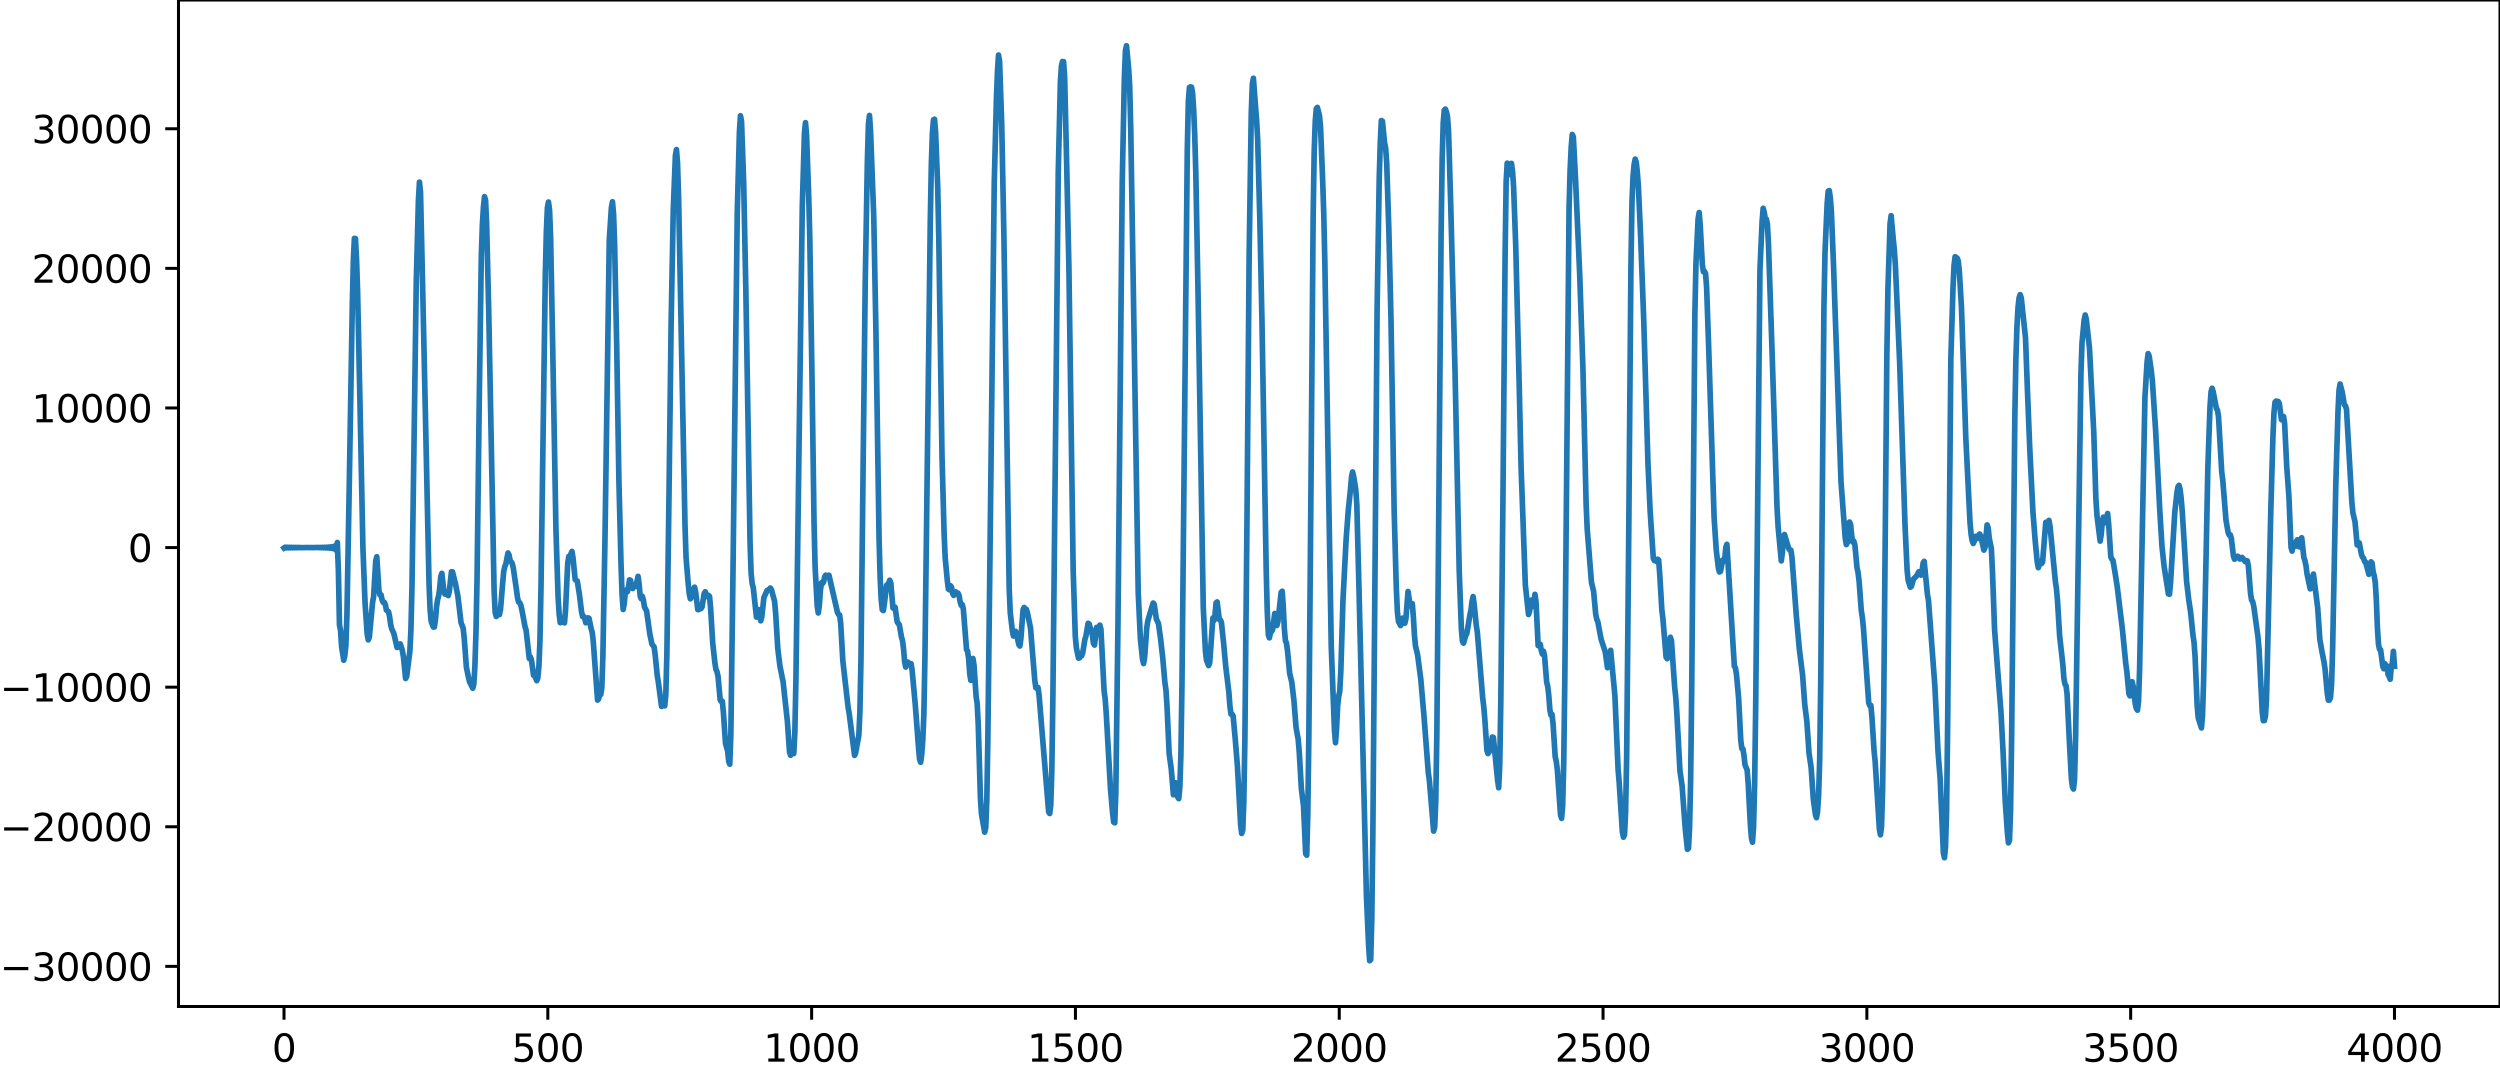 <?xml version="1.0" encoding="utf-8" standalone="no"?>
<!DOCTYPE svg PUBLIC "-//W3C//DTD SVG 1.1//EN"
  "http://www.w3.org/Graphics/SVG/1.1/DTD/svg11.dtd">
<svg xmlns:xlink="http://www.w3.org/1999/xlink" width="660.992pt" height="282.79pt" viewBox="0 0 660.992 282.79" xmlns="http://www.w3.org/2000/svg" version="1.1">
 <defs>
  <style type="text/css">*{stroke-linejoin: round; stroke-linecap: butt}</style>
 </defs>
 <g id="figure_1">
  <g id="patch_1">
   <path d="M -0 282.79 
L 660.992 282.79 
L 660.992 0 
L -0 0 
L -0 282.79 
z
" style="fill: none"/>
  </g>
  <g id="axes_1">
   <g id="patch_2">
    <path d="M 47.192 266.112 
L 660.992 266.112 
L 660.992 0 
L 47.192 0 
L 47.192 266.112 
z
" style="fill: none"/>
   </g>
   <g id="matplotlib.axis_1">
    <g id="xtick_1">
     <g id="line2d_1">
      <defs>
       <path id="md03a604fe3" d="M 0 0 
L 0 3.5 
" style="stroke: #000000; stroke-width: 0.8"/>
      </defs>
      <g>
       <use xlink:href="#md03a604fe3" x="75.092" y="266.112" style="stroke: #000000; stroke-width: 0.8"/>
      </g>
     </g>
     <g id="text_1">
      <!-- 0 -->
      <g transform="translate(71.911 280.71) scale(0.1 -0.1)">
       <defs>
        <path id="DejaVuSans-30" d="M 2034 4250 
Q 1547 4250 1301 3770 
Q 1056 3291 1056 2328 
Q 1056 1369 1301 889 
Q 1547 409 2034 409 
Q 2525 409 2770 889 
Q 3016 1369 3016 2328 
Q 3016 3291 2770 3770 
Q 2525 4250 2034 4250 
z
M 2034 4750 
Q 2819 4750 3233 4129 
Q 3647 3509 3647 2328 
Q 3647 1150 3233 529 
Q 2819 -91 2034 -91 
Q 1250 -91 836 529 
Q 422 1150 422 2328 
Q 422 3509 836 4129 
Q 1250 4750 2034 4750 
z
" transform="scale(0.016)"/>
       </defs>
       <use xlink:href="#DejaVuSans-30"/>
      </g>
     </g>
    </g>
    <g id="xtick_2">
     <g id="line2d_2">
      <g>
       <use xlink:href="#md03a604fe3" x="144.842" y="266.112" style="stroke: #000000; stroke-width: 0.8"/>
      </g>
     </g>
     <g id="text_2">
      <!-- 500 -->
      <g transform="translate(135.298 280.71) scale(0.1 -0.1)">
       <defs>
        <path id="DejaVuSans-35" d="M 691 4666 
L 3169 4666 
L 3169 4134 
L 1269 4134 
L 1269 2991 
Q 1406 3038 1543 3061 
Q 1681 3084 1819 3084 
Q 2600 3084 3056 2656 
Q 3513 2228 3513 1497 
Q 3513 744 3044 326 
Q 2575 -91 1722 -91 
Q 1428 -91 1123 -41 
Q 819 9 494 109 
L 494 744 
Q 775 591 1075 516 
Q 1375 441 1709 441 
Q 2250 441 2565 725 
Q 2881 1009 2881 1497 
Q 2881 1984 2565 2268 
Q 2250 2553 1709 2553 
Q 1456 2553 1204 2497 
Q 953 2441 691 2322 
L 691 4666 
z
" transform="scale(0.016)"/>
       </defs>
       <use xlink:href="#DejaVuSans-35"/>
       <use xlink:href="#DejaVuSans-30" x="63.623"/>
       <use xlink:href="#DejaVuSans-30" x="127.246"/>
      </g>
     </g>
    </g>
    <g id="xtick_3">
     <g id="line2d_3">
      <g>
       <use xlink:href="#md03a604fe3" x="214.592" y="266.112" style="stroke: #000000; stroke-width: 0.8"/>
      </g>
     </g>
     <g id="text_3">
      <!-- 1000 -->
      <g transform="translate(201.867 280.71) scale(0.1 -0.1)">
       <defs>
        <path id="DejaVuSans-31" d="M 794 531 
L 1825 531 
L 1825 4091 
L 703 3866 
L 703 4441 
L 1819 4666 
L 2450 4666 
L 2450 531 
L 3481 531 
L 3481 0 
L 794 0 
L 794 531 
z
" transform="scale(0.016)"/>
       </defs>
       <use xlink:href="#DejaVuSans-31"/>
       <use xlink:href="#DejaVuSans-30" x="63.623"/>
       <use xlink:href="#DejaVuSans-30" x="127.246"/>
       <use xlink:href="#DejaVuSans-30" x="190.869"/>
      </g>
     </g>
    </g>
    <g id="xtick_4">
     <g id="line2d_4">
      <g>
       <use xlink:href="#md03a604fe3" x="284.342" y="266.112" style="stroke: #000000; stroke-width: 0.8"/>
      </g>
     </g>
     <g id="text_4">
      <!-- 1500 -->
      <g transform="translate(271.617 280.71) scale(0.1 -0.1)">
       <use xlink:href="#DejaVuSans-31"/>
       <use xlink:href="#DejaVuSans-35" x="63.623"/>
       <use xlink:href="#DejaVuSans-30" x="127.246"/>
       <use xlink:href="#DejaVuSans-30" x="190.869"/>
      </g>
     </g>
    </g>
    <g id="xtick_5">
     <g id="line2d_5">
      <g>
       <use xlink:href="#md03a604fe3" x="354.092" y="266.112" style="stroke: #000000; stroke-width: 0.8"/>
      </g>
     </g>
     <g id="text_5">
      <!-- 2000 -->
      <g transform="translate(341.367 280.71) scale(0.1 -0.1)">
       <defs>
        <path id="DejaVuSans-32" d="M 1228 531 
L 3431 531 
L 3431 0 
L 469 0 
L 469 531 
Q 828 903 1448 1529 
Q 2069 2156 2228 2338 
Q 2531 2678 2651 2914 
Q 2772 3150 2772 3378 
Q 2772 3750 2511 3984 
Q 2250 4219 1831 4219 
Q 1534 4219 1204 4116 
Q 875 4013 500 3803 
L 500 4441 
Q 881 4594 1212 4672 
Q 1544 4750 1819 4750 
Q 2544 4750 2975 4387 
Q 3406 4025 3406 3419 
Q 3406 3131 3298 2873 
Q 3191 2616 2906 2266 
Q 2828 2175 2409 1742 
Q 1991 1309 1228 531 
z
" transform="scale(0.016)"/>
       </defs>
       <use xlink:href="#DejaVuSans-32"/>
       <use xlink:href="#DejaVuSans-30" x="63.623"/>
       <use xlink:href="#DejaVuSans-30" x="127.246"/>
       <use xlink:href="#DejaVuSans-30" x="190.869"/>
      </g>
     </g>
    </g>
    <g id="xtick_6">
     <g id="line2d_6">
      <g>
       <use xlink:href="#md03a604fe3" x="423.842" y="266.112" style="stroke: #000000; stroke-width: 0.8"/>
      </g>
     </g>
     <g id="text_6">
      <!-- 2500 -->
      <g transform="translate(411.117 280.71) scale(0.1 -0.1)">
       <use xlink:href="#DejaVuSans-32"/>
       <use xlink:href="#DejaVuSans-35" x="63.623"/>
       <use xlink:href="#DejaVuSans-30" x="127.246"/>
       <use xlink:href="#DejaVuSans-30" x="190.869"/>
      </g>
     </g>
    </g>
    <g id="xtick_7">
     <g id="line2d_7">
      <g>
       <use xlink:href="#md03a604fe3" x="493.592" y="266.112" style="stroke: #000000; stroke-width: 0.8"/>
      </g>
     </g>
     <g id="text_7">
      <!-- 3000 -->
      <g transform="translate(480.867 280.71) scale(0.1 -0.1)">
       <defs>
        <path id="DejaVuSans-33" d="M 2597 2516 
Q 3050 2419 3304 2112 
Q 3559 1806 3559 1356 
Q 3559 666 3084 287 
Q 2609 -91 1734 -91 
Q 1441 -91 1130 -33 
Q 819 25 488 141 
L 488 750 
Q 750 597 1062 519 
Q 1375 441 1716 441 
Q 2309 441 2620 675 
Q 2931 909 2931 1356 
Q 2931 1769 2642 2001 
Q 2353 2234 1838 2234 
L 1294 2234 
L 1294 2753 
L 1863 2753 
Q 2328 2753 2575 2939 
Q 2822 3125 2822 3475 
Q 2822 3834 2567 4026 
Q 2313 4219 1838 4219 
Q 1578 4219 1281 4162 
Q 984 4106 628 3988 
L 628 4550 
Q 988 4650 1302 4700 
Q 1616 4750 1894 4750 
Q 2613 4750 3031 4423 
Q 3450 4097 3450 3541 
Q 3450 3153 3228 2886 
Q 3006 2619 2597 2516 
z
" transform="scale(0.016)"/>
       </defs>
       <use xlink:href="#DejaVuSans-33"/>
       <use xlink:href="#DejaVuSans-30" x="63.623"/>
       <use xlink:href="#DejaVuSans-30" x="127.246"/>
       <use xlink:href="#DejaVuSans-30" x="190.869"/>
      </g>
     </g>
    </g>
    <g id="xtick_8">
     <g id="line2d_8">
      <g>
       <use xlink:href="#md03a604fe3" x="563.342" y="266.112" style="stroke: #000000; stroke-width: 0.8"/>
      </g>
     </g>
     <g id="text_8">
      <!-- 3500 -->
      <g transform="translate(550.617 280.71) scale(0.1 -0.1)">
       <use xlink:href="#DejaVuSans-33"/>
       <use xlink:href="#DejaVuSans-35" x="63.623"/>
       <use xlink:href="#DejaVuSans-30" x="127.246"/>
       <use xlink:href="#DejaVuSans-30" x="190.869"/>
      </g>
     </g>
    </g>
    <g id="xtick_9">
     <g id="line2d_9">
      <g>
       <use xlink:href="#md03a604fe3" x="633.092" y="266.112" style="stroke: #000000; stroke-width: 0.8"/>
      </g>
     </g>
     <g id="text_9">
      <!-- 4000 -->
      <g transform="translate(620.367 280.71) scale(0.1 -0.1)">
       <defs>
        <path id="DejaVuSans-34" d="M 2419 4116 
L 825 1625 
L 2419 1625 
L 2419 4116 
z
M 2253 4666 
L 3047 4666 
L 3047 1625 
L 3713 1625 
L 3713 1100 
L 3047 1100 
L 3047 0 
L 2419 0 
L 2419 1100 
L 313 1100 
L 313 1709 
L 2253 4666 
z
" transform="scale(0.016)"/>
       </defs>
       <use xlink:href="#DejaVuSans-34"/>
       <use xlink:href="#DejaVuSans-30" x="63.623"/>
       <use xlink:href="#DejaVuSans-30" x="127.246"/>
       <use xlink:href="#DejaVuSans-30" x="190.869"/>
      </g>
     </g>
    </g>
   </g>
   <g id="matplotlib.axis_2">
    <g id="ytick_1">
     <g id="line2d_10">
      <defs>
       <path id="mb582a13e6f" d="M 0 0 
L -3.5 0 
" style="stroke: #000000; stroke-width: 0.8"/>
      </defs>
      <g>
       <use xlink:href="#mb582a13e6f" x="47.192" y="255.5" style="stroke: #000000; stroke-width: 0.8"/>
      </g>
     </g>
     <g id="text_10">
      <!-- −30000 -->
      <g transform="translate(0 259.299) scale(0.1 -0.1)">
       <defs>
        <path id="DejaVuSans-2212" d="M 678 2272 
L 4684 2272 
L 4684 1741 
L 678 1741 
L 678 2272 
z
" transform="scale(0.016)"/>
       </defs>
       <use xlink:href="#DejaVuSans-2212"/>
       <use xlink:href="#DejaVuSans-33" x="83.789"/>
       <use xlink:href="#DejaVuSans-30" x="147.412"/>
       <use xlink:href="#DejaVuSans-30" x="211.035"/>
       <use xlink:href="#DejaVuSans-30" x="274.658"/>
       <use xlink:href="#DejaVuSans-30" x="338.281"/>
      </g>
     </g>
    </g>
    <g id="ytick_2">
     <g id="line2d_11">
      <g>
       <use xlink:href="#mb582a13e6f" x="47.192" y="218.592" style="stroke: #000000; stroke-width: 0.8"/>
      </g>
     </g>
     <g id="text_11">
      <!-- −20000 -->
      <g transform="translate(0 222.391) scale(0.1 -0.1)">
       <use xlink:href="#DejaVuSans-2212"/>
       <use xlink:href="#DejaVuSans-32" x="83.789"/>
       <use xlink:href="#DejaVuSans-30" x="147.412"/>
       <use xlink:href="#DejaVuSans-30" x="211.035"/>
       <use xlink:href="#DejaVuSans-30" x="274.658"/>
       <use xlink:href="#DejaVuSans-30" x="338.281"/>
      </g>
     </g>
    </g>
    <g id="ytick_3">
     <g id="line2d_12">
      <g>
       <use xlink:href="#mb582a13e6f" x="47.192" y="181.683" style="stroke: #000000; stroke-width: 0.8"/>
      </g>
     </g>
     <g id="text_12">
      <!-- −10000 -->
      <g transform="translate(0 185.483) scale(0.1 -0.1)">
       <use xlink:href="#DejaVuSans-2212"/>
       <use xlink:href="#DejaVuSans-31" x="83.789"/>
       <use xlink:href="#DejaVuSans-30" x="147.412"/>
       <use xlink:href="#DejaVuSans-30" x="211.035"/>
       <use xlink:href="#DejaVuSans-30" x="274.658"/>
       <use xlink:href="#DejaVuSans-30" x="338.281"/>
      </g>
     </g>
    </g>
    <g id="ytick_4">
     <g id="line2d_13">
      <g>
       <use xlink:href="#mb582a13e6f" x="47.192" y="144.775" style="stroke: #000000; stroke-width: 0.8"/>
      </g>
     </g>
     <g id="text_13">
      <!-- 0 -->
      <g transform="translate(33.83 148.574) scale(0.1 -0.1)">
       <use xlink:href="#DejaVuSans-30"/>
      </g>
     </g>
    </g>
    <g id="ytick_5">
     <g id="line2d_14">
      <g>
       <use xlink:href="#mb582a13e6f" x="47.192" y="107.867" style="stroke: #000000; stroke-width: 0.8"/>
      </g>
     </g>
     <g id="text_14">
      <!-- 10000 -->
      <g transform="translate(8.38 111.666) scale(0.1 -0.1)">
       <use xlink:href="#DejaVuSans-31"/>
       <use xlink:href="#DejaVuSans-30" x="63.623"/>
       <use xlink:href="#DejaVuSans-30" x="127.246"/>
       <use xlink:href="#DejaVuSans-30" x="190.869"/>
       <use xlink:href="#DejaVuSans-30" x="254.492"/>
      </g>
     </g>
    </g>
    <g id="ytick_6">
     <g id="line2d_15">
      <g>
       <use xlink:href="#mb582a13e6f" x="47.192" y="70.958" style="stroke: #000000; stroke-width: 0.8"/>
      </g>
     </g>
     <g id="text_15">
      <!-- 20000 -->
      <g transform="translate(8.38 74.758) scale(0.1 -0.1)">
       <use xlink:href="#DejaVuSans-32"/>
       <use xlink:href="#DejaVuSans-30" x="63.623"/>
       <use xlink:href="#DejaVuSans-30" x="127.246"/>
       <use xlink:href="#DejaVuSans-30" x="190.869"/>
       <use xlink:href="#DejaVuSans-30" x="254.492"/>
      </g>
     </g>
    </g>
    <g id="ytick_7">
     <g id="line2d_16">
      <g>
       <use xlink:href="#mb582a13e6f" x="47.192" y="34.05" style="stroke: #000000; stroke-width: 0.8"/>
      </g>
     </g>
     <g id="text_16">
      <!-- 30000 -->
      <g transform="translate(8.38 37.849) scale(0.1 -0.1)">
       <use xlink:href="#DejaVuSans-33"/>
       <use xlink:href="#DejaVuSans-30" x="63.623"/>
       <use xlink:href="#DejaVuSans-30" x="127.246"/>
       <use xlink:href="#DejaVuSans-30" x="190.869"/>
       <use xlink:href="#DejaVuSans-30" x="254.492"/>
      </g>
     </g>
    </g>
   </g>
   <g id="line2d_17">
    <path d="M 75.092 144.876 
L 75.374 144.681 
L 75.656 144.863 
L 75.938 144.693 
L 76.22 144.852 
L 76.502 144.703 
L 76.784 144.842 
L 77.066 144.713 
L 77.348 144.833 
L 77.63 144.721 
L 77.912 144.825 
L 78.194 144.729 
L 78.476 144.817 
L 78.758 144.736 
L 79.04 144.81 
L 79.322 144.743 
L 79.604 144.804 
L 80.167 144.797 
L 81.013 144.763 
L 82.705 144.784 
L 84.115 144.744 
L 84.397 144.811 
L 84.679 144.733 
L 84.961 144.824 
L 85.243 144.719 
L 85.525 144.839 
L 85.807 144.702 
L 86.089 144.859 
L 86.371 144.679 
L 86.653 144.886 
L 86.935 144.647 
L 87.216 144.925 
L 87.498 144.597 
L 87.78 144.99 
L 88.062 144.509 
L 88.344 145.117 
L 88.626 144.308 
L 88.908 145.482 
L 89.19 143.431 
L 89.472 151.01 
L 89.754 165.253 
L 90.036 166.631 
L 90.318 170.976 
L 90.882 174.562 
L 91.164 173.375 
L 91.446 170.688 
L 91.728 162.563 
L 92.292 131.329 
L 93.138 81.265 
L 93.42 68.936 
L 93.702 63.016 
L 93.984 63.085 
L 94.266 68.481 
L 94.547 77.009 
L 95.111 103.297 
L 95.957 144.953 
L 96.521 159.513 
L 97.085 167.734 
L 97.367 169.187 
L 97.649 168.453 
L 98.495 159.359 
L 98.777 157.79 
L 99.341 148.282 
L 99.623 147.193 
L 100.187 156.177 
L 100.469 157.289 
L 100.751 157.278 
L 101.033 158.634 
L 101.315 159.276 
L 101.596 159.23 
L 101.878 159.821 
L 102.16 161.311 
L 102.724 161.746 
L 103.006 162.992 
L 103.288 165.141 
L 103.57 166.258 
L 104.134 167.521 
L 104.98 171.185 
L 105.262 171.11 
L 105.544 170.44 
L 105.826 170.247 
L 106.39 172.016 
L 106.672 173.713 
L 107.236 179.392 
L 107.518 178.902 
L 108.364 172.229 
L 108.645 166.577 
L 108.927 155.053 
L 109.491 115.209 
L 110.055 74.743 
L 110.619 53.202 
L 110.901 48.15 
L 111.183 50.763 
L 111.747 75.79 
L 113.439 154.393 
L 113.721 161.293 
L 114.003 164.333 
L 114.567 165.793 
L 114.849 165.781 
L 115.131 163.777 
L 115.413 160.492 
L 115.695 158.551 
L 115.976 157.535 
L 116.258 155.512 
L 116.54 152.453 
L 116.822 151.592 
L 117.386 156.59 
L 117.668 157.097 
L 117.95 156.513 
L 118.232 156.724 
L 118.514 157.474 
L 118.796 156.366 
L 119.36 151.166 
L 119.642 151.201 
L 120.488 154.665 
L 121.052 157.519 
L 121.898 164.642 
L 122.462 166.102 
L 122.744 168.817 
L 123.307 176.373 
L 123.871 179.15 
L 124.153 180.272 
L 124.999 181.972 
L 125.281 180.875 
L 125.563 176.095 
L 125.845 167.21 
L 126.127 153.255 
L 126.691 107.585 
L 127.255 67.732 
L 127.537 59.457 
L 127.819 54.738 
L 128.101 51.991 
L 128.383 52.934 
L 128.665 59.21 
L 129.229 82.792 
L 130.638 156.131 
L 130.92 161.908 
L 131.202 162.998 
L 131.484 162.602 
L 132.048 162.507 
L 132.33 161.193 
L 132.894 154.271 
L 133.176 151.158 
L 133.458 149.826 
L 133.74 149.145 
L 134.304 146.206 
L 134.586 146.729 
L 134.868 148.162 
L 135.432 148.97 
L 135.714 150.187 
L 136.56 156.011 
L 136.842 158.132 
L 137.124 159.186 
L 137.405 159.356 
L 137.687 159.946 
L 137.969 161.14 
L 138.815 165.702 
L 139.097 166.607 
L 139.943 174.117 
L 140.225 173.687 
L 140.507 174.464 
L 141.071 178.548 
L 141.353 178.636 
L 141.917 179.975 
L 142.199 179.232 
L 142.481 176.204 
L 142.763 169.325 
L 143.045 154.842 
L 144.173 72.911 
L 144.454 61.178 
L 144.736 54.869 
L 145.018 53.41 
L 145.3 55.57 
L 145.582 62.825 
L 146.146 92.583 
L 146.992 140.147 
L 147.556 157.86 
L 147.838 162.333 
L 148.12 164.639 
L 148.402 164.531 
L 148.684 163.77 
L 148.966 164.467 
L 149.248 164.683 
L 149.53 161.212 
L 150.094 149.015 
L 150.376 147.127 
L 150.658 147.156 
L 151.222 145.785 
L 151.504 147.497 
L 152.067 153.233 
L 152.631 153.625 
L 153.195 157.182 
L 153.759 161.772 
L 154.041 163.024 
L 154.323 162.976 
L 154.605 163.511 
L 154.887 164.663 
L 155.169 164.575 
L 155.451 163.344 
L 155.733 163.473 
L 156.297 166.224 
L 156.579 167.214 
L 156.861 169.657 
L 157.989 185.108 
L 158.271 184.807 
L 158.553 183.622 
L 158.834 183.628 
L 159.116 181.822 
L 159.398 173.584 
L 159.962 141.97 
L 161.09 63.497 
L 161.654 54.853 
L 161.936 53.342 
L 162.218 56.46 
L 162.5 64.4 
L 163.064 91.927 
L 163.628 126.719 
L 164.192 149.082 
L 164.474 157.282 
L 164.756 161.144 
L 165.038 159.636 
L 165.32 156.697 
L 165.602 155.986 
L 165.883 156.444 
L 166.165 155.211 
L 166.447 153.311 
L 166.729 153.466 
L 167.011 155.185 
L 167.293 155.601 
L 167.575 154.884 
L 168.139 155.063 
L 168.703 152.392 
L 168.985 154.426 
L 169.267 157.637 
L 169.549 158.314 
L 169.831 157.683 
L 170.113 158.668 
L 170.395 160.487 
L 170.959 161.567 
L 171.805 167.583 
L 172.369 170.316 
L 172.933 171.02 
L 173.214 173.047 
L 173.778 178.633 
L 174.06 180.318 
L 174.906 186.772 
L 175.188 186.433 
L 175.47 186.378 
L 175.752 186.632 
L 176.034 183.718 
L 176.316 173.233 
L 176.88 130.831 
L 177.444 85.343 
L 178.008 55.538 
L 178.572 41.113 
L 178.854 39.539 
L 179.136 43.114 
L 179.418 52.211 
L 180.545 110.059 
L 181.109 138.754 
L 181.391 147.401 
L 181.955 154.282 
L 182.237 156.999 
L 182.519 158.32 
L 182.801 157.898 
L 183.365 155.742 
L 183.647 155.248 
L 183.929 156.54 
L 184.493 161.185 
L 184.775 161.158 
L 185.057 160.78 
L 185.339 160.913 
L 185.621 160.466 
L 186.185 156.905 
L 186.467 156.455 
L 187.031 157.771 
L 187.313 157.419 
L 187.594 157.669 
L 187.876 160.675 
L 188.44 169.984 
L 189.004 175.203 
L 189.286 176.954 
L 189.568 177.592 
L 189.85 178.842 
L 190.414 185.069 
L 190.696 185.458 
L 190.978 185.411 
L 191.26 188.292 
L 191.824 196.608 
L 192.388 198.537 
L 192.67 201.317 
L 192.952 202.058 
L 193.234 194.141 
L 193.798 151.546 
L 194.925 56.423 
L 195.489 35.035 
L 195.771 30.609 
L 196.053 32.044 
L 196.617 47.93 
L 197.181 75.724 
L 198.309 143.356 
L 198.591 151.546 
L 198.873 154.322 
L 199.155 155.345 
L 200.001 163.151 
L 200.565 161.174 
L 201.129 164.144 
L 201.411 163.126 
L 201.974 157.973 
L 202.82 156.122 
L 203.384 155.8 
L 203.666 155.467 
L 203.948 155.845 
L 204.512 157.93 
L 204.794 158.963 
L 205.076 162.1 
L 205.64 171.441 
L 206.204 176.066 
L 206.768 178.882 
L 207.05 180.259 
L 208.178 190.681 
L 208.742 198.813 
L 209.023 199.689 
L 209.305 198.933 
L 209.587 199.204 
L 209.869 199.243 
L 210.151 193.81 
L 210.433 180.119 
L 211.279 116.709 
L 212.125 54.524 
L 212.689 35.223 
L 212.971 32.425 
L 213.253 35.754 
L 213.817 51.772 
L 214.099 62.593 
L 214.663 98.016 
L 215.227 138.102 
L 215.509 149.853 
L 216.072 160.293 
L 216.354 162.066 
L 216.636 160.017 
L 216.918 156.031 
L 217.2 154.082 
L 217.482 154.265 
L 217.764 153.831 
L 218.046 152.475 
L 218.328 152.073 
L 218.61 152.393 
L 219.174 152.082 
L 220.02 155.762 
L 221.43 161.939 
L 221.712 162.469 
L 221.994 162.601 
L 222.276 164.728 
L 222.84 174.695 
L 224.249 187.099 
L 224.531 188.685 
L 225.941 199.723 
L 226.223 199.068 
L 227.069 194.44 
L 227.351 188.296 
L 227.633 174.592 
L 228.197 124.08 
L 228.761 74.845 
L 229.325 42.771 
L 229.607 32.854 
L 229.889 30.515 
L 230.171 34.683 
L 231.016 57.181 
L 231.58 86.799 
L 232.426 142.688 
L 232.708 152.807 
L 232.99 158.566 
L 233.272 161.213 
L 233.554 161.433 
L 233.836 159.568 
L 234.4 154.767 
L 234.964 154.205 
L 235.246 153.408 
L 235.528 154.143 
L 236.092 160.731 
L 236.374 160.946 
L 236.656 160.53 
L 237.22 164.469 
L 237.783 165.189 
L 238.347 168.439 
L 238.629 169.42 
L 238.911 171.749 
L 239.193 175.082 
L 239.475 176.378 
L 239.757 175.49 
L 240.039 175.062 
L 240.321 175.553 
L 240.603 175.45 
L 240.885 175.477 
L 241.167 177.238 
L 242.013 186.525 
L 242.859 197.752 
L 243.141 200.76 
L 243.423 201.547 
L 243.705 199.396 
L 243.987 195.63 
L 244.269 188.773 
L 244.55 173.655 
L 245.96 58.712 
L 246.242 43.392 
L 246.524 35.128 
L 246.806 31.701 
L 247.088 31.515 
L 247.37 34.926 
L 247.934 49.593 
L 248.216 63.171 
L 249.062 120.593 
L 249.626 141.298 
L 249.908 147.526 
L 250.472 153.57 
L 250.754 155.766 
L 251.036 155.937 
L 251.318 154.872 
L 251.6 155.3 
L 251.881 156.951 
L 252.163 157.421 
L 252.445 156.679 
L 252.727 156.494 
L 253.009 156.785 
L 253.291 156.83 
L 253.573 157.462 
L 253.855 159.092 
L 254.137 160.054 
L 254.419 159.871 
L 254.701 161.004 
L 255.547 171.765 
L 255.829 172.165 
L 256.111 174.22 
L 256.393 178.145 
L 256.675 179.883 
L 257.239 174.099 
L 257.521 175.836 
L 258.085 184.186 
L 258.367 186.069 
L 258.649 191.681 
L 259.212 210.756 
L 259.494 215.231 
L 260.34 220.018 
L 260.622 218.911 
L 260.904 211.682 
L 261.186 195.347 
L 262.878 48.333 
L 263.442 26.361 
L 263.724 18.904 
L 264.006 14.548 
L 264.288 16.253 
L 264.852 32.835 
L 265.416 61.657 
L 266.825 155.529 
L 267.107 162.027 
L 267.671 166.794 
L 267.953 168.172 
L 268.517 166.918 
L 268.799 167.69 
L 269.363 170.397 
L 269.645 170.814 
L 269.927 168.765 
L 270.491 161.196 
L 270.773 160.616 
L 271.055 160.966 
L 271.337 161.068 
L 271.619 161.892 
L 272.465 166.045 
L 273.029 173.026 
L 273.592 179.858 
L 273.874 181.859 
L 274.156 181.953 
L 274.438 181.76 
L 274.72 183.709 
L 277.258 214.671 
L 277.54 215.097 
L 277.822 212.831 
L 278.104 203.566 
L 278.386 183.666 
L 279.796 45.773 
L 280.359 21.698 
L 280.641 17.468 
L 280.923 16.267 
L 281.205 16.3 
L 281.487 20.281 
L 282.051 44.71 
L 282.615 70.822 
L 283.743 150.789 
L 284.307 168.323 
L 284.589 171.305 
L 285.153 174.01 
L 285.435 173.926 
L 285.717 173.462 
L 285.999 173.387 
L 286.281 172.515 
L 286.845 169.045 
L 287.127 168.133 
L 287.69 164.8 
L 287.972 164.976 
L 288.254 166.023 
L 288.536 166.546 
L 288.818 167.804 
L 289.1 170.136 
L 289.382 170.557 
L 289.946 165.878 
L 290.51 166.555 
L 290.792 165.29 
L 291.074 166.3 
L 291.92 182.674 
L 292.202 184.764 
L 292.484 188.567 
L 293.612 208.651 
L 294.176 215.019 
L 294.458 217.364 
L 294.739 217.553 
L 295.021 209.55 
L 295.585 164.804 
L 296.713 48.402 
L 297.277 20.717 
L 297.559 13.408 
L 297.841 12.096 
L 298.405 18.057 
L 298.687 22.781 
L 298.969 34.194 
L 300.943 156.699 
L 301.507 168.831 
L 302.07 174.236 
L 302.352 175.452 
L 302.634 173.858 
L 303.198 166.056 
L 303.48 164.154 
L 304.608 160.34 
L 304.89 159.447 
L 305.172 159.758 
L 305.736 163.667 
L 306.3 164.879 
L 306.864 168.973 
L 307.428 173.964 
L 307.992 180.451 
L 308.274 182.44 
L 308.556 186.772 
L 309.119 199.198 
L 309.683 203.383 
L 310.247 210.139 
L 310.811 206.961 
L 311.093 208.257 
L 311.375 210.759 
L 311.657 211.16 
L 311.939 208.255 
L 312.221 199.671 
L 312.503 181.331 
L 313.913 39.695 
L 314.195 26.828 
L 314.477 23.113 
L 314.759 22.961 
L 315.041 23.044 
L 315.323 24.669 
L 315.605 29.068 
L 315.887 35.846 
L 316.168 45.699 
L 316.732 76.045 
L 318.142 160.621 
L 318.706 172.087 
L 318.988 174.554 
L 319.552 175.979 
L 319.834 175.322 
L 320.68 163.399 
L 320.962 164.075 
L 321.244 162.519 
L 321.526 159.399 
L 321.808 159.144 
L 322.372 163.762 
L 322.654 163.89 
L 322.936 164.523 
L 323.499 169.855 
L 324.063 176.038 
L 324.909 183.033 
L 325.191 186.765 
L 325.473 188.829 
L 325.755 188.827 
L 326.037 189.301 
L 326.601 195.487 
L 327.165 202.475 
L 328.011 217.973 
L 328.293 220.361 
L 328.575 219.53 
L 328.857 212.143 
L 329.139 195.643 
L 329.703 136.836 
L 330.267 67.82 
L 330.83 29.832 
L 331.112 22.238 
L 331.394 20.681 
L 331.958 28.218 
L 332.24 31.753 
L 332.522 36.924 
L 333.086 57.664 
L 333.65 84.414 
L 334.778 150.703 
L 335.06 161.65 
L 335.342 167.884 
L 335.624 168.643 
L 335.906 167.256 
L 336.188 166.965 
L 336.47 166.493 
L 337.034 162.205 
L 337.597 165.384 
L 337.879 164.345 
L 338.725 156.628 
L 339.007 156.322 
L 339.289 160.257 
L 339.571 166.158 
L 339.853 169.326 
L 340.135 170.043 
L 340.417 172.107 
L 340.981 177.99 
L 341.545 180.382 
L 342.109 185.179 
L 342.673 192.333 
L 343.237 195.479 
L 343.519 198.858 
L 344.083 208.587 
L 344.647 213.088 
L 345.21 225.678 
L 345.492 226.109 
L 345.774 215.293 
L 346.056 194.438 
L 346.62 128.336 
L 347.184 57.92 
L 347.466 40.152 
L 347.748 32.045 
L 348.03 28.702 
L 348.312 28.398 
L 348.876 30.655 
L 349.158 33.751 
L 349.722 48.099 
L 350.004 56.751 
L 350.286 69.5 
L 351.977 170.884 
L 352.823 193.106 
L 353.105 196.382 
L 353.387 192.489 
L 353.669 186.611 
L 353.951 184.083 
L 354.233 182.744 
L 354.515 177.303 
L 355.079 158.683 
L 355.925 142.345 
L 356.489 134.868 
L 357.053 129.425 
L 357.335 126.132 
L 357.617 124.778 
L 357.899 125.942 
L 358.463 129.421 
L 358.745 133.555 
L 359.308 155.556 
L 361.282 236.942 
L 361.846 249.774 
L 362.128 254.016 
L 362.41 253.721 
L 362.692 243.22 
L 362.974 220.816 
L 363.538 152.255 
L 364.102 81.511 
L 364.666 46.967 
L 364.948 37.481 
L 365.23 31.872 
L 365.512 32.045 
L 366.076 37.8 
L 366.357 39.11 
L 366.639 43.063 
L 367.203 60.585 
L 367.767 84.079 
L 368.613 135.129 
L 369.177 155.443 
L 369.459 161.667 
L 369.741 164.25 
L 370.305 165.394 
L 370.587 164.92 
L 370.869 163.43 
L 371.151 163.381 
L 371.433 164.773 
L 371.715 163.607 
L 372.279 156.39 
L 372.843 160.175 
L 373.125 159.711 
L 373.406 159.605 
L 373.688 163.042 
L 373.97 167.92 
L 374.252 170.808 
L 374.816 173.164 
L 375.662 179.694 
L 376.508 189.445 
L 377.636 204.256 
L 377.918 206.281 
L 379.046 219.736 
L 379.328 218.739 
L 379.61 211.873 
L 379.892 194.529 
L 380.456 129.567 
L 381.019 62.24 
L 381.301 42.32 
L 381.583 32.486 
L 381.865 29.121 
L 382.147 28.84 
L 382.429 29.557 
L 382.711 30.886 
L 382.993 34.69 
L 383.557 53.83 
L 384.685 97.363 
L 385.813 150.905 
L 386.377 166.247 
L 386.659 169.536 
L 386.941 170.05 
L 387.505 168.089 
L 387.786 167.595 
L 388.068 166.078 
L 388.632 162.622 
L 388.914 161.367 
L 389.196 159.045 
L 389.478 157.734 
L 389.76 159.743 
L 390.324 165.366 
L 390.606 167.161 
L 392.016 184.539 
L 392.298 186.8 
L 392.58 190.138 
L 393.144 198.452 
L 393.426 199.248 
L 393.99 198.375 
L 394.272 196.972 
L 394.554 194.871 
L 394.835 194.969 
L 395.963 206.262 
L 396.245 208.292 
L 396.527 202.3 
L 396.809 185.402 
L 397.373 132.023 
L 397.937 68.053 
L 398.219 48.073 
L 398.501 43.137 
L 398.783 45.573 
L 399.065 46.16 
L 399.347 43.985 
L 399.629 43.202 
L 399.911 45.284 
L 400.193 49.484 
L 400.757 65.132 
L 401.603 98.804 
L 402.166 123.468 
L 403.294 154.675 
L 404.14 162.477 
L 404.422 161.645 
L 404.704 158.826 
L 404.986 158.609 
L 405.268 160.394 
L 405.55 159.571 
L 405.832 157.134 
L 406.114 159.086 
L 406.678 170.696 
L 406.96 170.768 
L 407.242 170.354 
L 407.524 172.055 
L 407.806 172.946 
L 408.088 172.18 
L 408.37 173.383 
L 408.934 180.354 
L 409.215 181.48 
L 409.497 183.945 
L 409.779 187.674 
L 410.061 189.085 
L 410.343 188.876 
L 410.625 191.38 
L 411.189 200.104 
L 411.471 201.324 
L 411.753 203.526 
L 412.599 215.468 
L 412.881 216.376 
L 413.163 212.95 
L 413.445 201.761 
L 413.727 179.79 
L 414.855 54.904 
L 415.137 44.78 
L 415.419 38.95 
L 415.701 35.558 
L 415.983 36.175 
L 416.546 46.882 
L 417.674 72.696 
L 418.52 97.379 
L 419.366 133.326 
L 419.648 139.845 
L 420.776 153.952 
L 421.34 156.335 
L 421.904 162.424 
L 422.186 163.763 
L 422.468 164.418 
L 423.314 168.94 
L 424.441 172.418 
L 425.005 176.544 
L 425.287 175.857 
L 425.569 172.801 
L 425.851 171.935 
L 426.979 184.014 
L 427.825 203.553 
L 428.107 206.858 
L 428.953 219.974 
L 429.235 221.353 
L 429.517 220.707 
L 429.799 214.879 
L 430.081 200.251 
L 430.644 140.115 
L 431.208 70.662 
L 431.49 53.386 
L 431.772 46.619 
L 432.054 43.551 
L 432.336 42.065 
L 432.618 42.909 
L 432.9 45.521 
L 433.182 49.253 
L 433.746 61.797 
L 434.592 84.437 
L 435.72 122.612 
L 436.284 135.019 
L 437.13 147.627 
L 437.412 148.223 
L 437.694 148.266 
L 437.975 148.459 
L 438.257 147.847 
L 438.539 148.061 
L 438.821 151.729 
L 439.385 161.259 
L 439.667 163.594 
L 440.513 173.767 
L 440.795 174.16 
L 441.077 173.095 
L 441.641 168.483 
L 441.923 169.402 
L 442.769 181.582 
L 443.051 184.222 
L 443.333 188.203 
L 444.179 203.887 
L 444.743 207.768 
L 445.588 219.246 
L 446.152 224.564 
L 446.434 224.272 
L 446.716 218.729 
L 446.998 206.239 
L 447.28 182.767 
L 448.126 82.635 
L 448.408 69.561 
L 448.972 57.875 
L 449.254 56.182 
L 449.536 59.603 
L 450.1 70.067 
L 450.382 71.852 
L 450.664 71.752 
L 450.946 72.323 
L 451.228 76.102 
L 451.792 92.523 
L 453.201 136.742 
L 453.765 145.356 
L 454.329 150.188 
L 454.611 151.229 
L 454.893 151.053 
L 455.457 148.085 
L 455.739 148.398 
L 456.021 147.697 
L 456.303 144.695 
L 456.585 143.916 
L 458.559 176.206 
L 458.841 176.574 
L 459.123 178.346 
L 459.686 184.616 
L 460.25 195.636 
L 460.532 197.908 
L 460.814 197.995 
L 461.096 199.694 
L 461.378 202.247 
L 461.942 203.582 
L 462.224 207.266 
L 462.788 217.91 
L 463.07 221.535 
L 463.352 222.676 
L 463.634 218.596 
L 463.916 207.413 
L 464.198 186.83 
L 465.326 71.306 
L 465.89 58.631 
L 466.172 55.074 
L 466.453 56.065 
L 466.735 57.916 
L 467.017 57.92 
L 467.299 59.346 
L 467.581 64.655 
L 468.427 89.837 
L 469.837 134.152 
L 470.119 139.206 
L 470.965 148.297 
L 471.247 146.146 
L 471.529 142.415 
L 471.811 141.323 
L 472.939 145.052 
L 473.221 145.433 
L 473.502 145.442 
L 473.784 147.285 
L 474.912 162.427 
L 475.758 171.811 
L 476.604 178.528 
L 477.168 186.257 
L 477.732 190.838 
L 478.296 199.083 
L 478.86 202.971 
L 479.424 211.213 
L 479.988 215.366 
L 480.27 216.202 
L 480.552 214.609 
L 480.833 210.31 
L 481.115 201.018 
L 481.397 180.334 
L 482.243 80.761 
L 482.525 66.793 
L 483.089 53.858 
L 483.371 50.541 
L 483.653 50.382 
L 483.935 52.314 
L 484.217 56.108 
L 484.781 70.275 
L 486.755 127.367 
L 487.882 142.387 
L 488.164 143.996 
L 488.446 143.412 
L 489.01 138.027 
L 489.292 138.633 
L 489.574 141.575 
L 489.856 143.293 
L 490.138 143.062 
L 490.42 144.027 
L 490.984 150.068 
L 491.266 151.39 
L 491.548 153.744 
L 492.112 161.371 
L 492.394 163.195 
L 492.676 165.916 
L 494.086 185.851 
L 494.368 186.571 
L 494.65 186.499 
L 494.932 189.568 
L 495.495 198.499 
L 495.777 201.226 
L 496.905 219.259 
L 497.187 220.721 
L 497.469 218.54 
L 497.751 209.089 
L 498.033 188.58 
L 498.879 93.625 
L 499.161 76.446 
L 499.725 59.135 
L 500.007 57.022 
L 500.571 63.224 
L 500.853 66.054 
L 501.135 70.194 
L 502.262 95.866 
L 503.672 138.648 
L 504.236 150.786 
L 504.518 153.44 
L 505.082 155.249 
L 505.364 155.046 
L 505.928 153.104 
L 506.774 152.226 
L 507.338 151.172 
L 507.62 151.451 
L 507.902 152.069 
L 508.184 151.111 
L 508.466 148.848 
L 508.748 148.424 
L 509.593 157.091 
L 509.875 158.694 
L 510.439 166.184 
L 511.567 181.293 
L 512.413 198.8 
L 512.977 205.974 
L 513.823 225.575 
L 514.105 226.778 
L 514.387 223.832 
L 514.669 214.553 
L 514.951 191.658 
L 515.797 94.958 
L 516.361 76.239 
L 516.642 70.166 
L 516.924 67.87 
L 517.488 68.28 
L 517.77 69.064 
L 518.052 71.864 
L 518.616 81.517 
L 519.18 98.284 
L 519.744 115.634 
L 520.872 138.285 
L 521.154 141.302 
L 521.436 142.95 
L 521.718 143.691 
L 522 143.085 
L 522.282 141.827 
L 522.564 141.765 
L 522.846 142.371 
L 523.128 142.015 
L 523.41 141.188 
L 523.691 141.65 
L 524.537 145.449 
L 524.819 144.807 
L 525.383 138.785 
L 525.665 139.586 
L 525.947 142.277 
L 526.511 145.06 
L 526.793 150.884 
L 527.357 166.482 
L 528.203 177.474 
L 529.049 188.211 
L 529.613 198.913 
L 530.177 211.885 
L 530.74 220.044 
L 531.022 222.849 
L 531.304 222.216 
L 531.586 214.233 
L 531.868 195.245 
L 532.714 110.151 
L 532.996 94.877 
L 533.278 86.287 
L 533.56 81.278 
L 533.842 78.739 
L 534.124 77.905 
L 534.406 78.729 
L 535.534 89.277 
L 536.098 104.416 
L 536.662 118.629 
L 537.508 135.476 
L 538.071 142.671 
L 538.635 148.533 
L 538.917 150.091 
L 539.481 148.558 
L 539.763 149.009 
L 540.045 148.634 
L 540.891 138.117 
L 541.173 138.368 
L 541.737 137.586 
L 542.019 139.129 
L 543.429 153.672 
L 543.711 155.585 
L 543.993 158.773 
L 544.557 168.11 
L 545.402 175.628 
L 545.684 179.362 
L 545.966 180.888 
L 546.248 181.272 
L 546.53 183.483 
L 547.094 195.223 
L 547.658 205.782 
L 547.94 207.996 
L 548.222 208.624 
L 548.504 205.965 
L 548.786 194.982 
L 550.196 98.599 
L 550.478 90.637 
L 551.042 84.56 
L 551.324 83.286 
L 551.606 84.391 
L 552.451 92.031 
L 553.579 114.091 
L 554.143 131.841 
L 554.425 136.194 
L 555.271 143.065 
L 555.553 141.32 
L 555.835 138.103 
L 556.117 136.738 
L 556.399 137.782 
L 556.681 138.23 
L 557.245 135.764 
L 557.527 138.655 
L 558.091 147.259 
L 558.373 147.842 
L 558.655 148.135 
L 559.219 151.452 
L 559.782 155.048 
L 561.192 166.691 
L 562.038 175.401 
L 562.32 177.483 
L 562.884 183.454 
L 563.166 184.003 
L 563.73 180.247 
L 564.012 181.524 
L 564.576 186.219 
L 564.858 187.349 
L 565.14 187.772 
L 565.422 185.422 
L 565.704 176.874 
L 567.113 105.099 
L 567.677 95.691 
L 567.959 93.496 
L 568.241 94.175 
L 568.805 98.124 
L 569.087 100.797 
L 569.933 113.739 
L 571.061 135.344 
L 571.625 144.516 
L 572.189 149.77 
L 573.317 157.03 
L 573.599 157.118 
L 573.88 154.117 
L 575.008 135.447 
L 575.572 130.301 
L 575.854 128.684 
L 576.136 128.309 
L 576.418 129.424 
L 576.7 131.845 
L 576.982 135.278 
L 578.11 153.515 
L 578.674 158.402 
L 579.238 162.221 
L 579.802 167.851 
L 580.084 169.728 
L 580.366 173.494 
L 580.929 186.632 
L 581.211 189.812 
L 582.057 192.458 
L 582.339 189.223 
L 582.621 180.032 
L 583.749 123.619 
L 584.313 107.663 
L 584.595 103.58 
L 584.877 102.653 
L 585.159 103.577 
L 586.005 107.984 
L 586.287 108.423 
L 586.569 110.185 
L 587.415 124.779 
L 587.697 127.018 
L 588.542 137.537 
L 589.106 140.771 
L 589.388 141.461 
L 589.67 141.4 
L 589.952 142.323 
L 590.516 147.054 
L 590.798 147.861 
L 591.644 147.064 
L 592.208 147.803 
L 592.49 147.697 
L 592.772 147.376 
L 593.054 147.693 
L 593.618 148.482 
L 593.9 148.249 
L 594.182 148.288 
L 594.464 149.691 
L 595.028 156.842 
L 595.309 158.649 
L 595.591 159.036 
L 595.873 160.234 
L 597.001 168.412 
L 597.283 171.639 
L 597.847 182.615 
L 598.129 188.268 
L 598.411 190.543 
L 598.693 190.507 
L 598.975 189.263 
L 599.257 184.843 
L 599.821 160.31 
L 600.385 135.279 
L 600.949 115.666 
L 601.231 109.111 
L 601.513 106.351 
L 601.795 106.033 
L 602.077 106.367 
L 602.358 106.144 
L 602.64 106.653 
L 603.204 110.959 
L 603.486 111.002 
L 603.768 110.124 
L 604.05 112.017 
L 604.614 123.511 
L 605.178 131.201 
L 605.742 144.713 
L 606.024 145.711 
L 606.306 144.179 
L 606.87 144.413 
L 607.152 143.129 
L 607.434 142.717 
L 607.716 144.48 
L 607.998 144.594 
L 608.28 142.556 
L 608.562 142.181 
L 609.126 147.383 
L 609.407 148.209 
L 609.689 149.514 
L 609.971 151.746 
L 610.817 155.695 
L 611.099 155.462 
L 611.381 152.721 
L 611.663 151.772 
L 612.791 160.729 
L 613.355 169.058 
L 613.919 172.27 
L 614.483 175.141 
L 614.765 177.16 
L 615.329 183.394 
L 615.611 185.124 
L 615.893 185.101 
L 616.175 184.425 
L 616.457 180.932 
L 616.738 171.654 
L 617.584 127.916 
L 618.148 108.963 
L 618.43 103.16 
L 618.712 101.533 
L 619.276 103.671 
L 619.84 107.074 
L 620.122 107.277 
L 620.404 108.232 
L 621.814 132.663 
L 622.096 135.577 
L 622.66 137.951 
L 623.224 144.09 
L 623.506 144.042 
L 623.787 143.541 
L 624.351 146.542 
L 624.633 147.323 
L 624.915 147.579 
L 625.197 148.46 
L 625.479 148.653 
L 626.325 151.856 
L 626.889 148.546 
L 627.171 148.887 
L 627.453 151.261 
L 627.735 152.225 
L 628.017 154.087 
L 628.299 158.603 
L 628.581 166.012 
L 628.863 170.357 
L 629.145 171.677 
L 629.427 171.798 
L 629.991 176.155 
L 630.273 176.811 
L 630.555 175.478 
L 630.837 175.945 
L 631.118 176.1 
L 631.4 178.337 
L 631.682 178.827 
L 631.964 179.589 
L 632.246 176.173 
L 632.528 175.31 
L 632.81 172.216 
L 633.092 176.178 
L 633.092 176.178 
" clip-path="url(#p46dcc78713)" style="fill: none; stroke: #1f77b4; stroke-width: 1.5; stroke-linecap: square"/>
   </g>
   <g id="patch_3">
    <path d="M 47.192 266.112 
L 47.192 0 
" style="fill: none; stroke: #000000; stroke-width: 0.8; stroke-linejoin: miter; stroke-linecap: square"/>
   </g>
   <g id="patch_4">
    <path d="M 660.992 266.112 
L 660.992 0 
" style="fill: none; stroke: #000000; stroke-width: 0.8; stroke-linejoin: miter; stroke-linecap: square"/>
   </g>
   <g id="patch_5">
    <path d="M 47.192 266.112 
L 660.992 266.112 
" style="fill: none; stroke: #000000; stroke-width: 0.8; stroke-linejoin: miter; stroke-linecap: square"/>
   </g>
   <g id="patch_6">
    <path d="M 47.192 0 
L 660.992 0 
" style="fill: none; stroke: #000000; stroke-width: 0.8; stroke-linejoin: miter; stroke-linecap: square"/>
   </g>
  </g>
 </g>
 <defs>
  <clipPath id="p46dcc78713">
   <rect x="47.192" y="0" width="613.8" height="266.112"/>
  </clipPath>
 </defs>
</svg>
